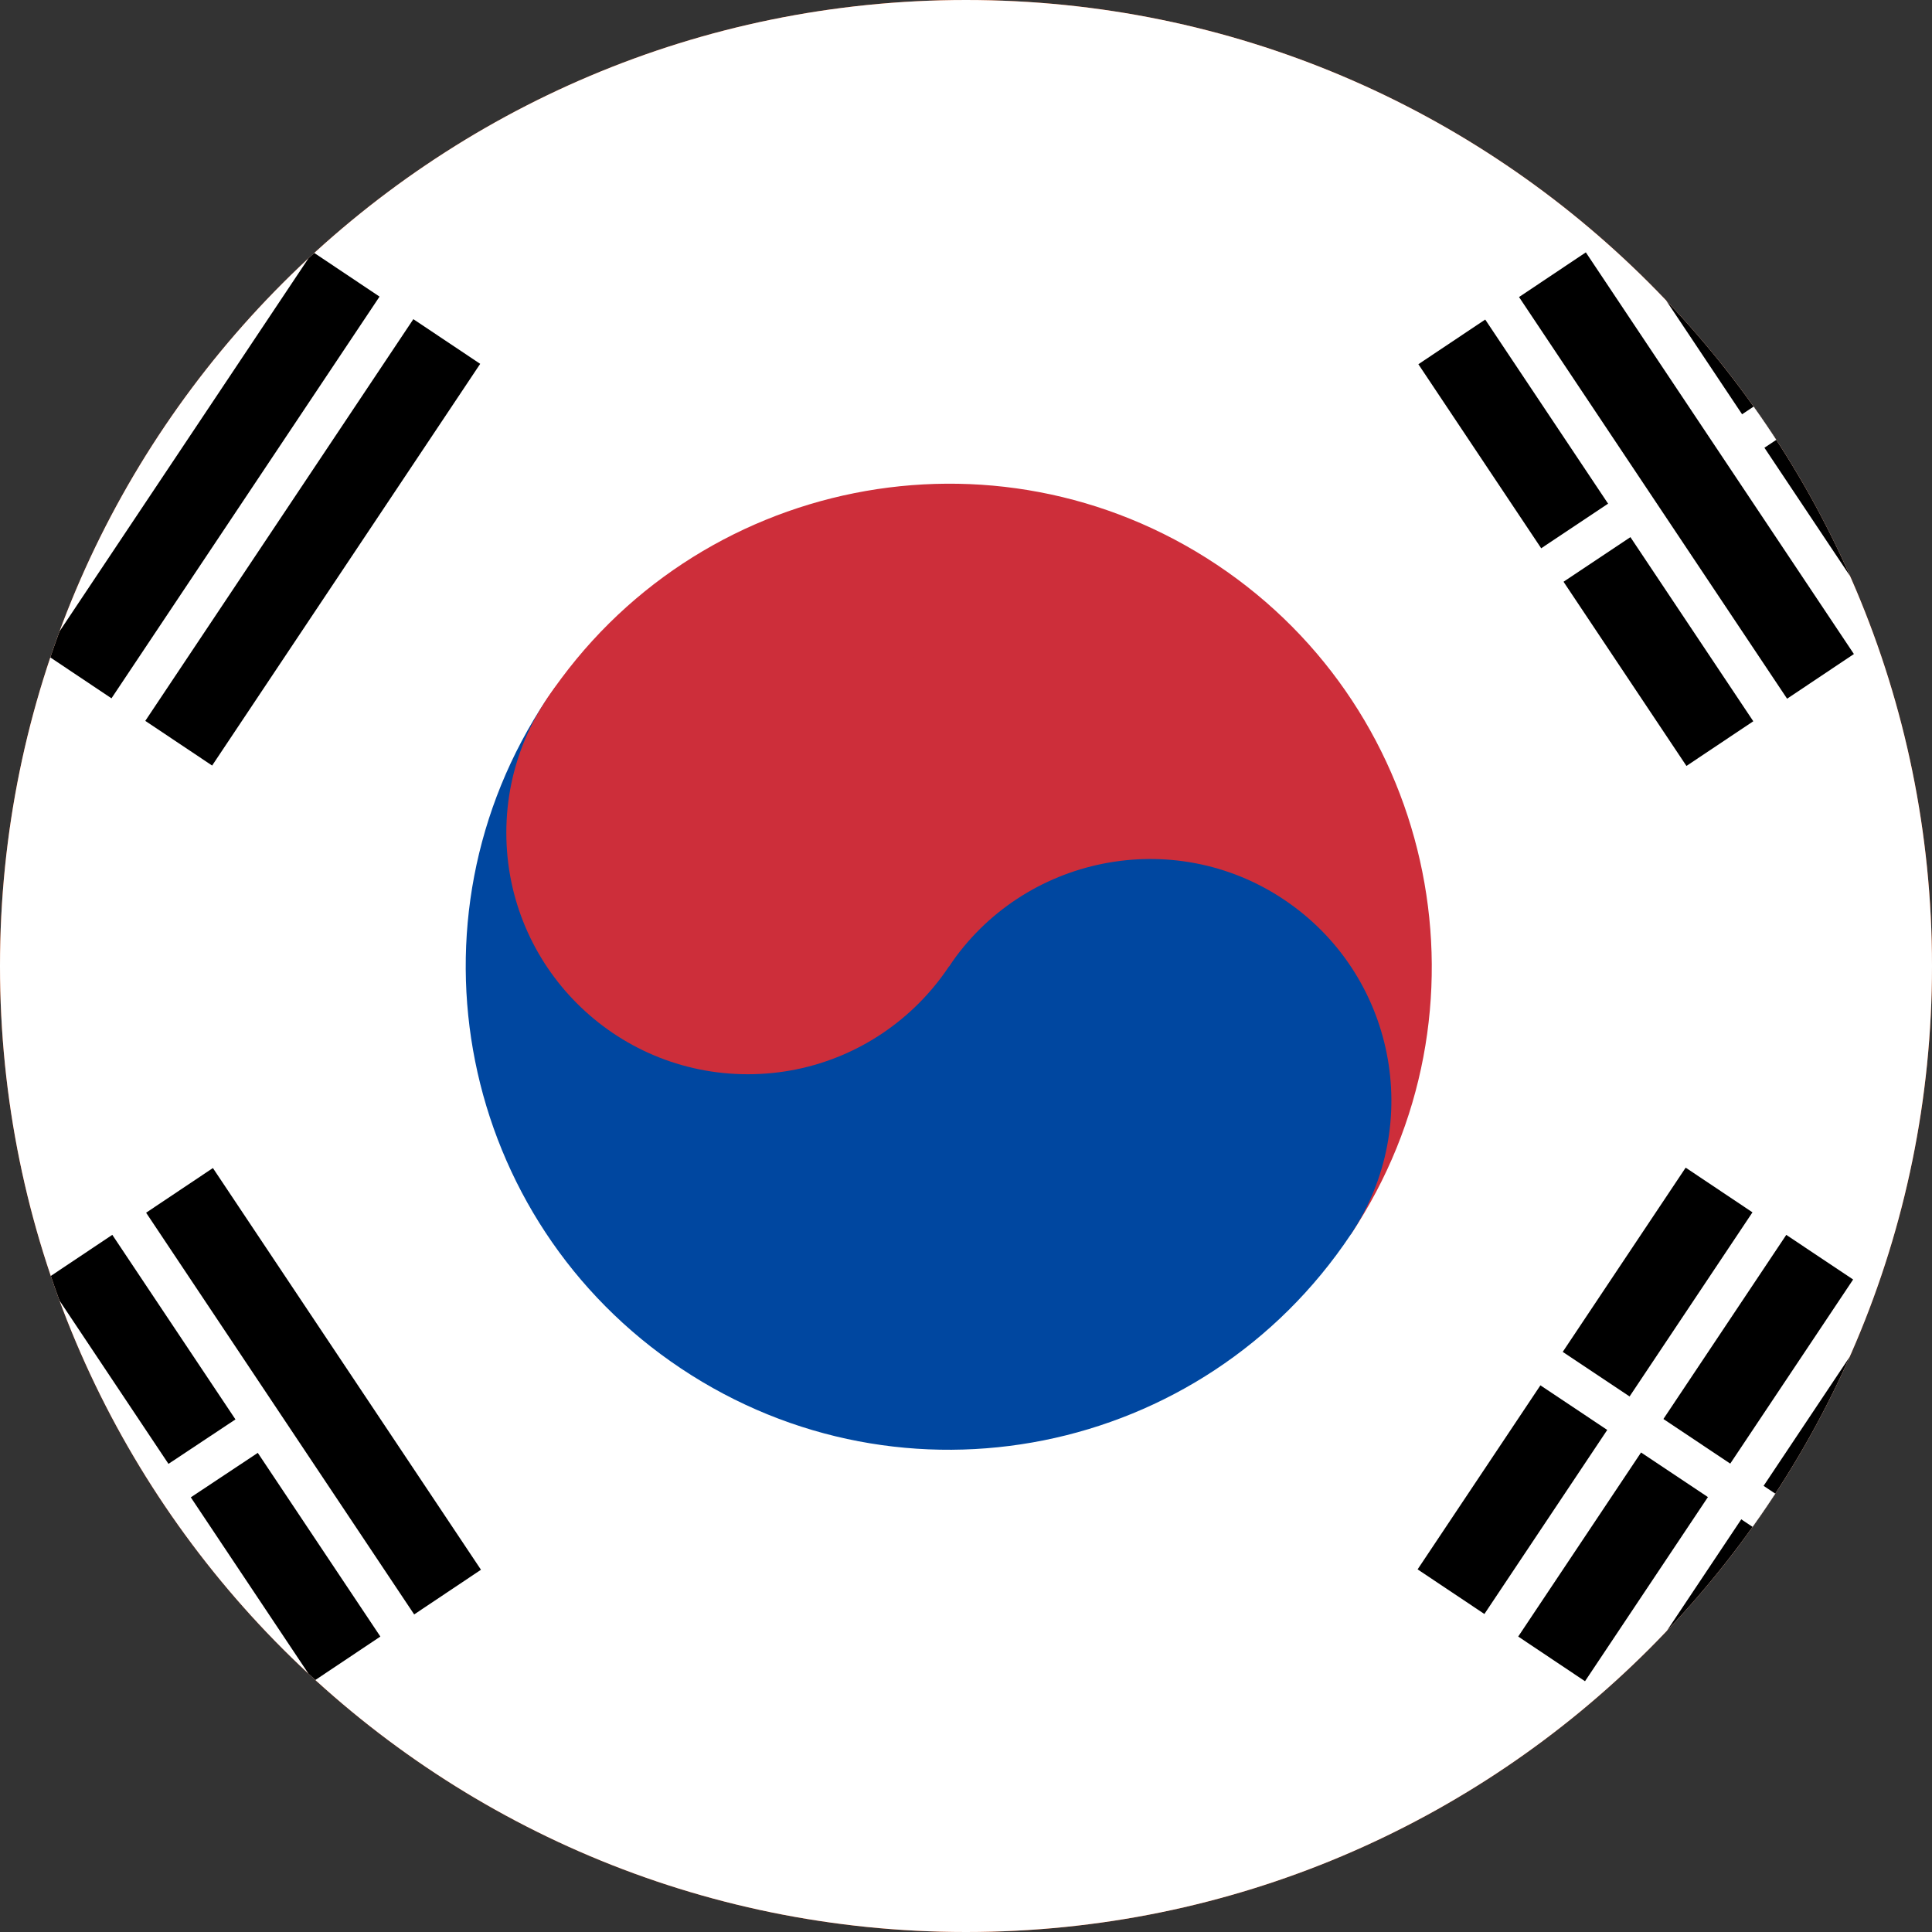 <svg width="40" height="40" viewBox="0 0 40 40" fill="none" xmlns="http://www.w3.org/2000/svg">
<rect x="0" y="0" width="40" height="40" fill="#333333" stroke="none"/>
<g clip-path="url(#clip0_769_19223)">
<path d="M0 20C0 8.954 8.954 0 20 0C31.046 0 40 8.954 40 20C40 31.046 31.046 40 20 40C8.954 40 0 31.046 0 20Z" fill="#E94E0F"/>
<g clip-path="url(#clip1_769_19223)">
<path fill-rule="evenodd" clip-rule="evenodd" d="M-7 -0H46.342V40H-7V-0Z" fill="white"/>
<path fill-rule="evenodd" clip-rule="evenodd" d="M-1.158 12.15L4.392 3.833L5.775 4.758L0.225 13.075L-1.158 12.15ZM0.925 13.533L6.475 5.216L7.858 6.141L2.308 14.458L0.925 13.533ZM3.008 14.925L8.558 6.608L9.942 7.533L4.392 15.85L3.008 14.925Z" fill="black"/>
<path fill-rule="evenodd" clip-rule="evenodd" d="M29.35 32.492L34.9 24.175L36.283 25.1L30.733 33.416L29.35 32.492ZM31.433 33.883L36.983 25.567L38.367 26.491L32.816 34.808L31.433 33.883ZM33.508 35.267L39.058 26.95L40.441 27.875L34.892 36.191L33.508 35.267Z" fill="black"/>
<path fill-rule="evenodd" clip-rule="evenodd" d="M31.433 27.875L38.367 32.5L31.433 27.875Z" fill="black"/>
<path d="M31.433 27.875L38.367 32.5" stroke="white" stroke-width="0.833" stroke-miterlimit="40"/>
<path fill-rule="evenodd" clip-rule="evenodd" d="M11.325 14.466C14.392 9.875 20.6 8.633 25.192 11.691C29.783 14.75 31.025 20.966 27.967 25.558L11.325 14.466Z" fill="#CD2E3A"/>
<path fill-rule="evenodd" clip-rule="evenodd" d="M11.325 14.467C8.258 19.058 9.5 25.267 14.1 28.333C18.7 31.4 24.9 30.158 27.967 25.558C29.5 23.258 28.875 20.158 26.583 18.625C24.292 17.092 21.183 17.717 19.65 20.008L11.325 14.467Z" fill="#0047A0"/>
<path d="M15.483 22.241C18.245 22.241 20.483 20.003 20.483 17.241C20.483 14.48 18.245 12.242 15.483 12.242C12.722 12.242 10.483 14.48 10.483 17.241C10.483 20.003 12.722 22.241 15.483 22.241Z" fill="#CD2E3A"/>
<path fill-rule="evenodd" clip-rule="evenodd" d="M4.416 36.2L-1.134 27.883L0.25 26.958L5.8 35.275L4.416 36.2ZM6.491 34.808L0.941 26.491L2.325 25.566L7.875 33.883L6.491 34.808ZM8.575 33.425L3.025 25.108L4.408 24.183L9.958 32.5L8.575 33.425Z" fill="black"/>
<path fill-rule="evenodd" clip-rule="evenodd" d="M34.916 15.858L29.366 7.541L30.75 6.616L36.3 14.933L34.916 15.858ZM37 14.466L31.45 6.15L32.833 5.225L38.383 13.541L37 14.466ZM39.075 13.083L33.525 4.766L34.916 3.833L40.467 12.15L39.075 13.083Z" fill="black"/>
<path fill-rule="evenodd" clip-rule="evenodd" d="M3.375 30.883L5.458 29.5L3.375 30.883ZM31.45 12.158L33.875 10.541L31.45 12.158ZM35.958 9.15L38.042 7.766L35.958 9.15Z" fill="black"/>
<path d="M35.958 9.15L38.042 7.766M3.375 30.883L5.458 29.5L3.375 30.883ZM31.45 12.158L33.875 10.541L31.45 12.158Z" stroke="white" stroke-width="0.833" stroke-miterlimit="40"/>
</g>
</g>
<defs>
<clipPath id="clip0_769_19223">
<path d="M0 20C0 8.954 8.954 0 20 0C31.046 0 40 8.954 40 20C40 31.046 31.046 40 20 40C8.954 40 0 31.046 0 20Z" fill="white"/>
</clipPath>
<clipPath id="clip1_769_19223">
<rect width="53.333" height="40" fill="white" transform="translate(-7 -0)"/>
</clipPath>
</defs>
</svg>
